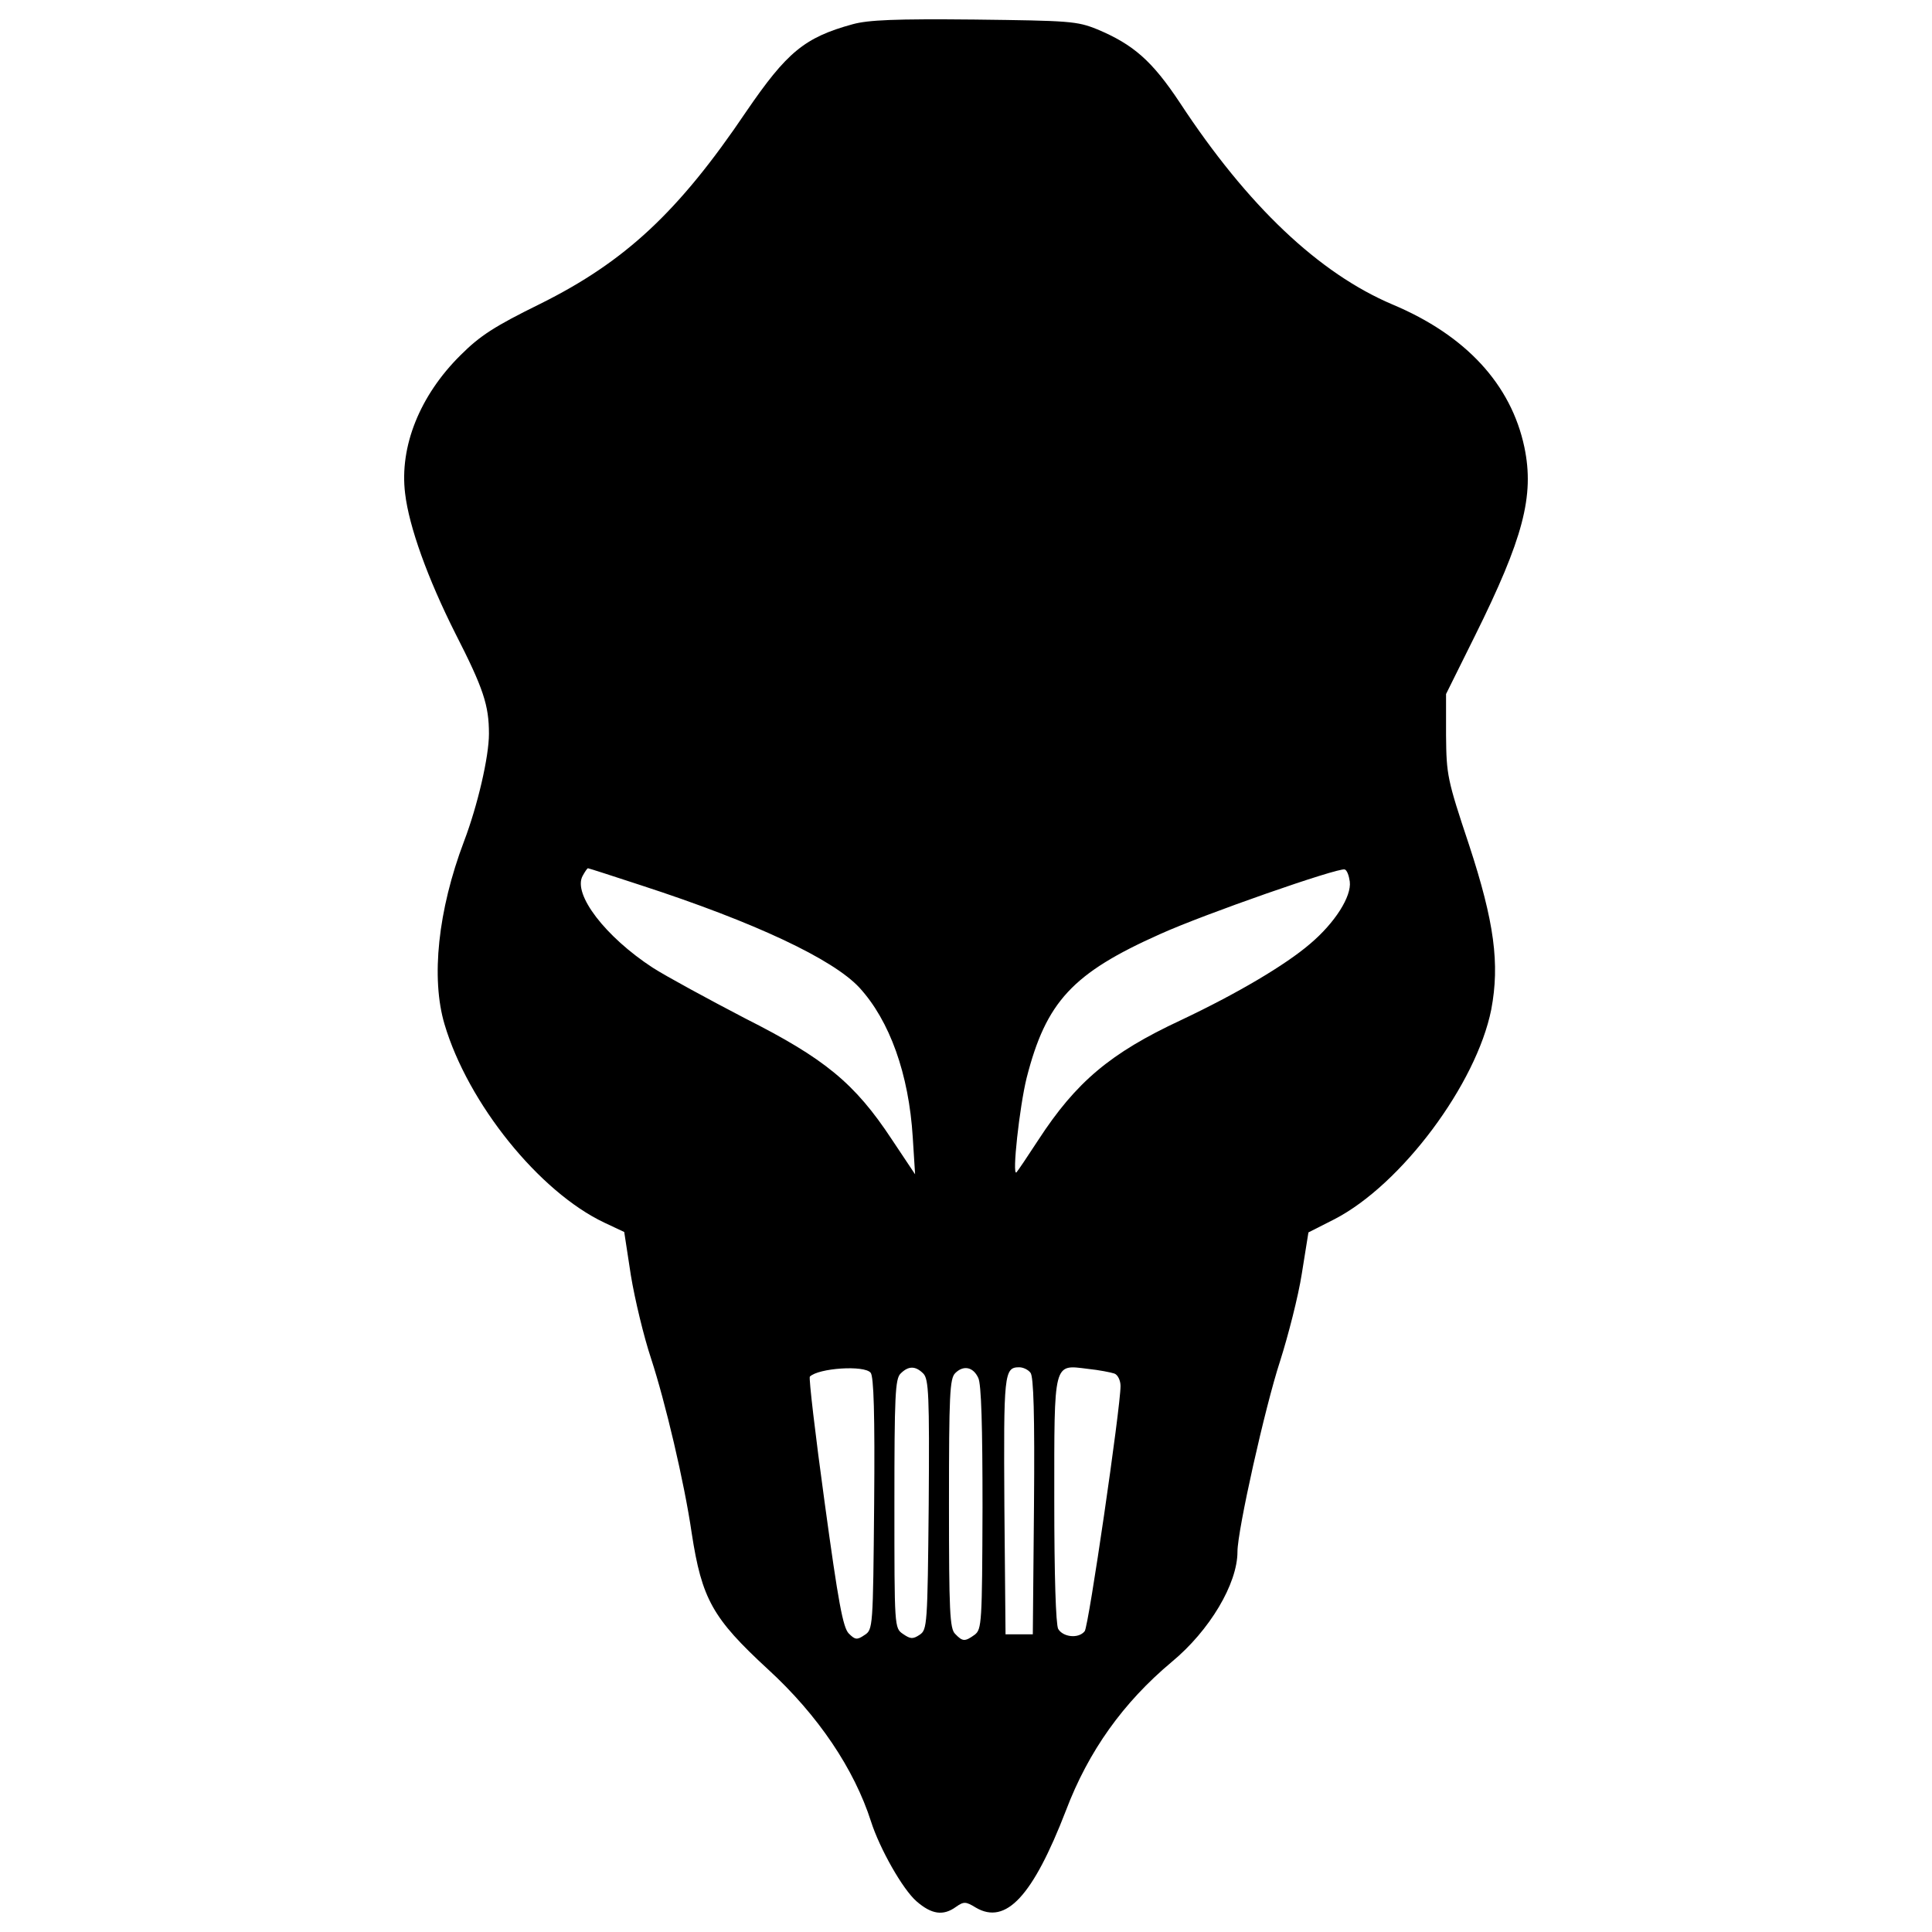 <?xml version="1.0" encoding="utf-8"?>
<!-- Svg Vector Icons : http://www.onlinewebfonts.com/icon -->
<!DOCTYPE svg PUBLIC "-//W3C//DTD SVG 1.1//EN" "http://www.w3.org/Graphics/SVG/1.1/DTD/svg11.dtd">
<svg version="1.1" xmlns="http://www.w3.org/2000/svg" xmlns:xlink="http://www.w3.org/1999/xlink" x="0px" y="0px" viewBox="0 0 1000 1000" enable-background="new 0 0 1000 1000" xml:space="preserve">
<g><g transform="translate(0,511) scale(0.1,-0.1)"><path d="M4413.5,4984.6c-250.2-68.6-341-145.3-550.9-452c-351.1-520.6-627.6-776.9-1065.4-994.8c-238.1-117-312.8-165.5-413.7-266.4c-209.9-207.9-316.8-472.2-286.5-716.4c20.2-171.5,117-439.9,260.3-724.4c145.3-284.5,173.5-371.3,173.5-518.6c0-119.1-58.5-371.3-129.1-556.9C2266.5,398,2230.2,46.8,2300.8-191.3c121.1-409.6,490.3-867.7,827.3-1027.1l102.9-48.4l34.3-224c20.2-123.1,66.6-316.8,104.9-431.8c72.6-222,171.5-637.7,209.9-902c52.5-343,109-441.9,393.5-704.3c262.3-240.1,448-518.6,534.7-789c44.4-139.2,163.5-351.1,236.1-413.7c76.7-66.6,137.2-76.7,203.8-28.3c40.4,28.3,50.4,28.3,102.9-4c155.4-90.8,294.6,58.5,466.1,502.4c117.1,308.7,296.7,559,546.9,768.8c197.7,163.4,341,405.6,341,571.1c0,111,143.3,750.7,220,984.7c42.4,133.2,94.8,337,113,454l34.3,213.9l135.2,68.6c347.1,179.6,734.5,700.2,811.2,1085.6c44.4,236.1,16.2,452-115,851.6c-113,339-117.1,361.2-119.1,567v213.9l149.3,300.7c250.2,504.5,308.7,724.4,256.2,976.7c-68.6,324.9-302.7,579.1-682,738.6C6827,3695.2,6457.7,4044.3,6106.6,4579c-143.3,215.9-240.1,300.7-427.8,379.4c-104.9,42.4-143.3,44.4-635.6,50.4C4633.5,5012.9,4494.3,5006.8,4413.5,4984.6z M3319.9,527.1c589.2-191.7,990.8-381.4,1128-528.7c157.4-171.5,256.3-448,276.5-774.9l12.1-191.7l-121.1,181.6C4423.6-496,4268.3-368.9,3856.6-161C3666.9-62.1,3451,54.9,3378.4,101.3c-244.2,159.4-413.7,379.4-363.2,474.2c12.1,22.2,24.2,40.4,28.2,40.4C3047.4,615.9,3172.5,575.5,3319.9,527.1z M6986.4,547.3c10.1-76.7-76.7-213.9-205.8-322.9c-127.1-109-375.3-256.3-669.9-395.5c-363.2-169.5-540.8-318.8-736.5-619.5c-56.5-86.8-106.9-161.4-113-167.5c-24.2-22.2,16.1,341,52.5,488.3c100.9,395.5,238.1,542.8,690.1,744.6c232.1,104.9,922.2,345.1,956.5,335C6972.2,605.8,6982.3,577.5,6986.4,547.3z M4506.4-1995.3c16.1-18.1,22.2-213.9,18.2-678c-6-643.7-6-651.8-50.4-680c-38.3-26.2-48.4-24.2-80.7,8.1c-30.3,30.3-54.5,161.4-125.1,678c-48.4,351.1-82.7,645.7-76.7,651.8C4236-1971.1,4474.1-1954.9,4506.4-1995.3z M4778.8-1999.3c28.2-28.3,32.3-111,28.2-678c-6-625.5-8.1-647.7-46.4-674c-36.3-24.2-48.4-22.2-86.8,4c-44.4,30.3-44.4,34.3-44.4,674c0,556.9,4,647.7,32.3,674C4702.1-1959,4738.4-1959,4778.8-1999.3z M5063.3-2021.5c16.2-30.3,22.2-254.3,22.2-672c-2-597.3-4-629.6-40.4-657.8c-50.4-36.3-62.6-36.3-100.9,4c-28.2,26.2-32.3,117-32.3,674c0,565,4,647.7,32.3,676C4986.6-1954.9,5037.1-1965,5063.3-2021.5z M5333.7-1995.3c16.2-18.1,22.2-217.9,18.2-690.1l-6.1-663.9h-70.6h-70.6l-6,663.9c-4,684.1-2,718.4,76.7,718.4C5295.4-1967,5321.6-1979.1,5333.7-1995.3z M5767.6-1999.3c18.2-6.1,32.3-36.3,32.3-64.6c0-111-165.4-1247.1-185.6-1269.3c-32.3-40.4-113-30.3-137.2,12.1c-12.1,24.2-20.2,272.4-20.2,665.9c0,724.4-6,702.2,173.6,680C5688.9-1981.2,5749.4-1993.3,5767.6-1999.3z"/></g></g>
</svg>